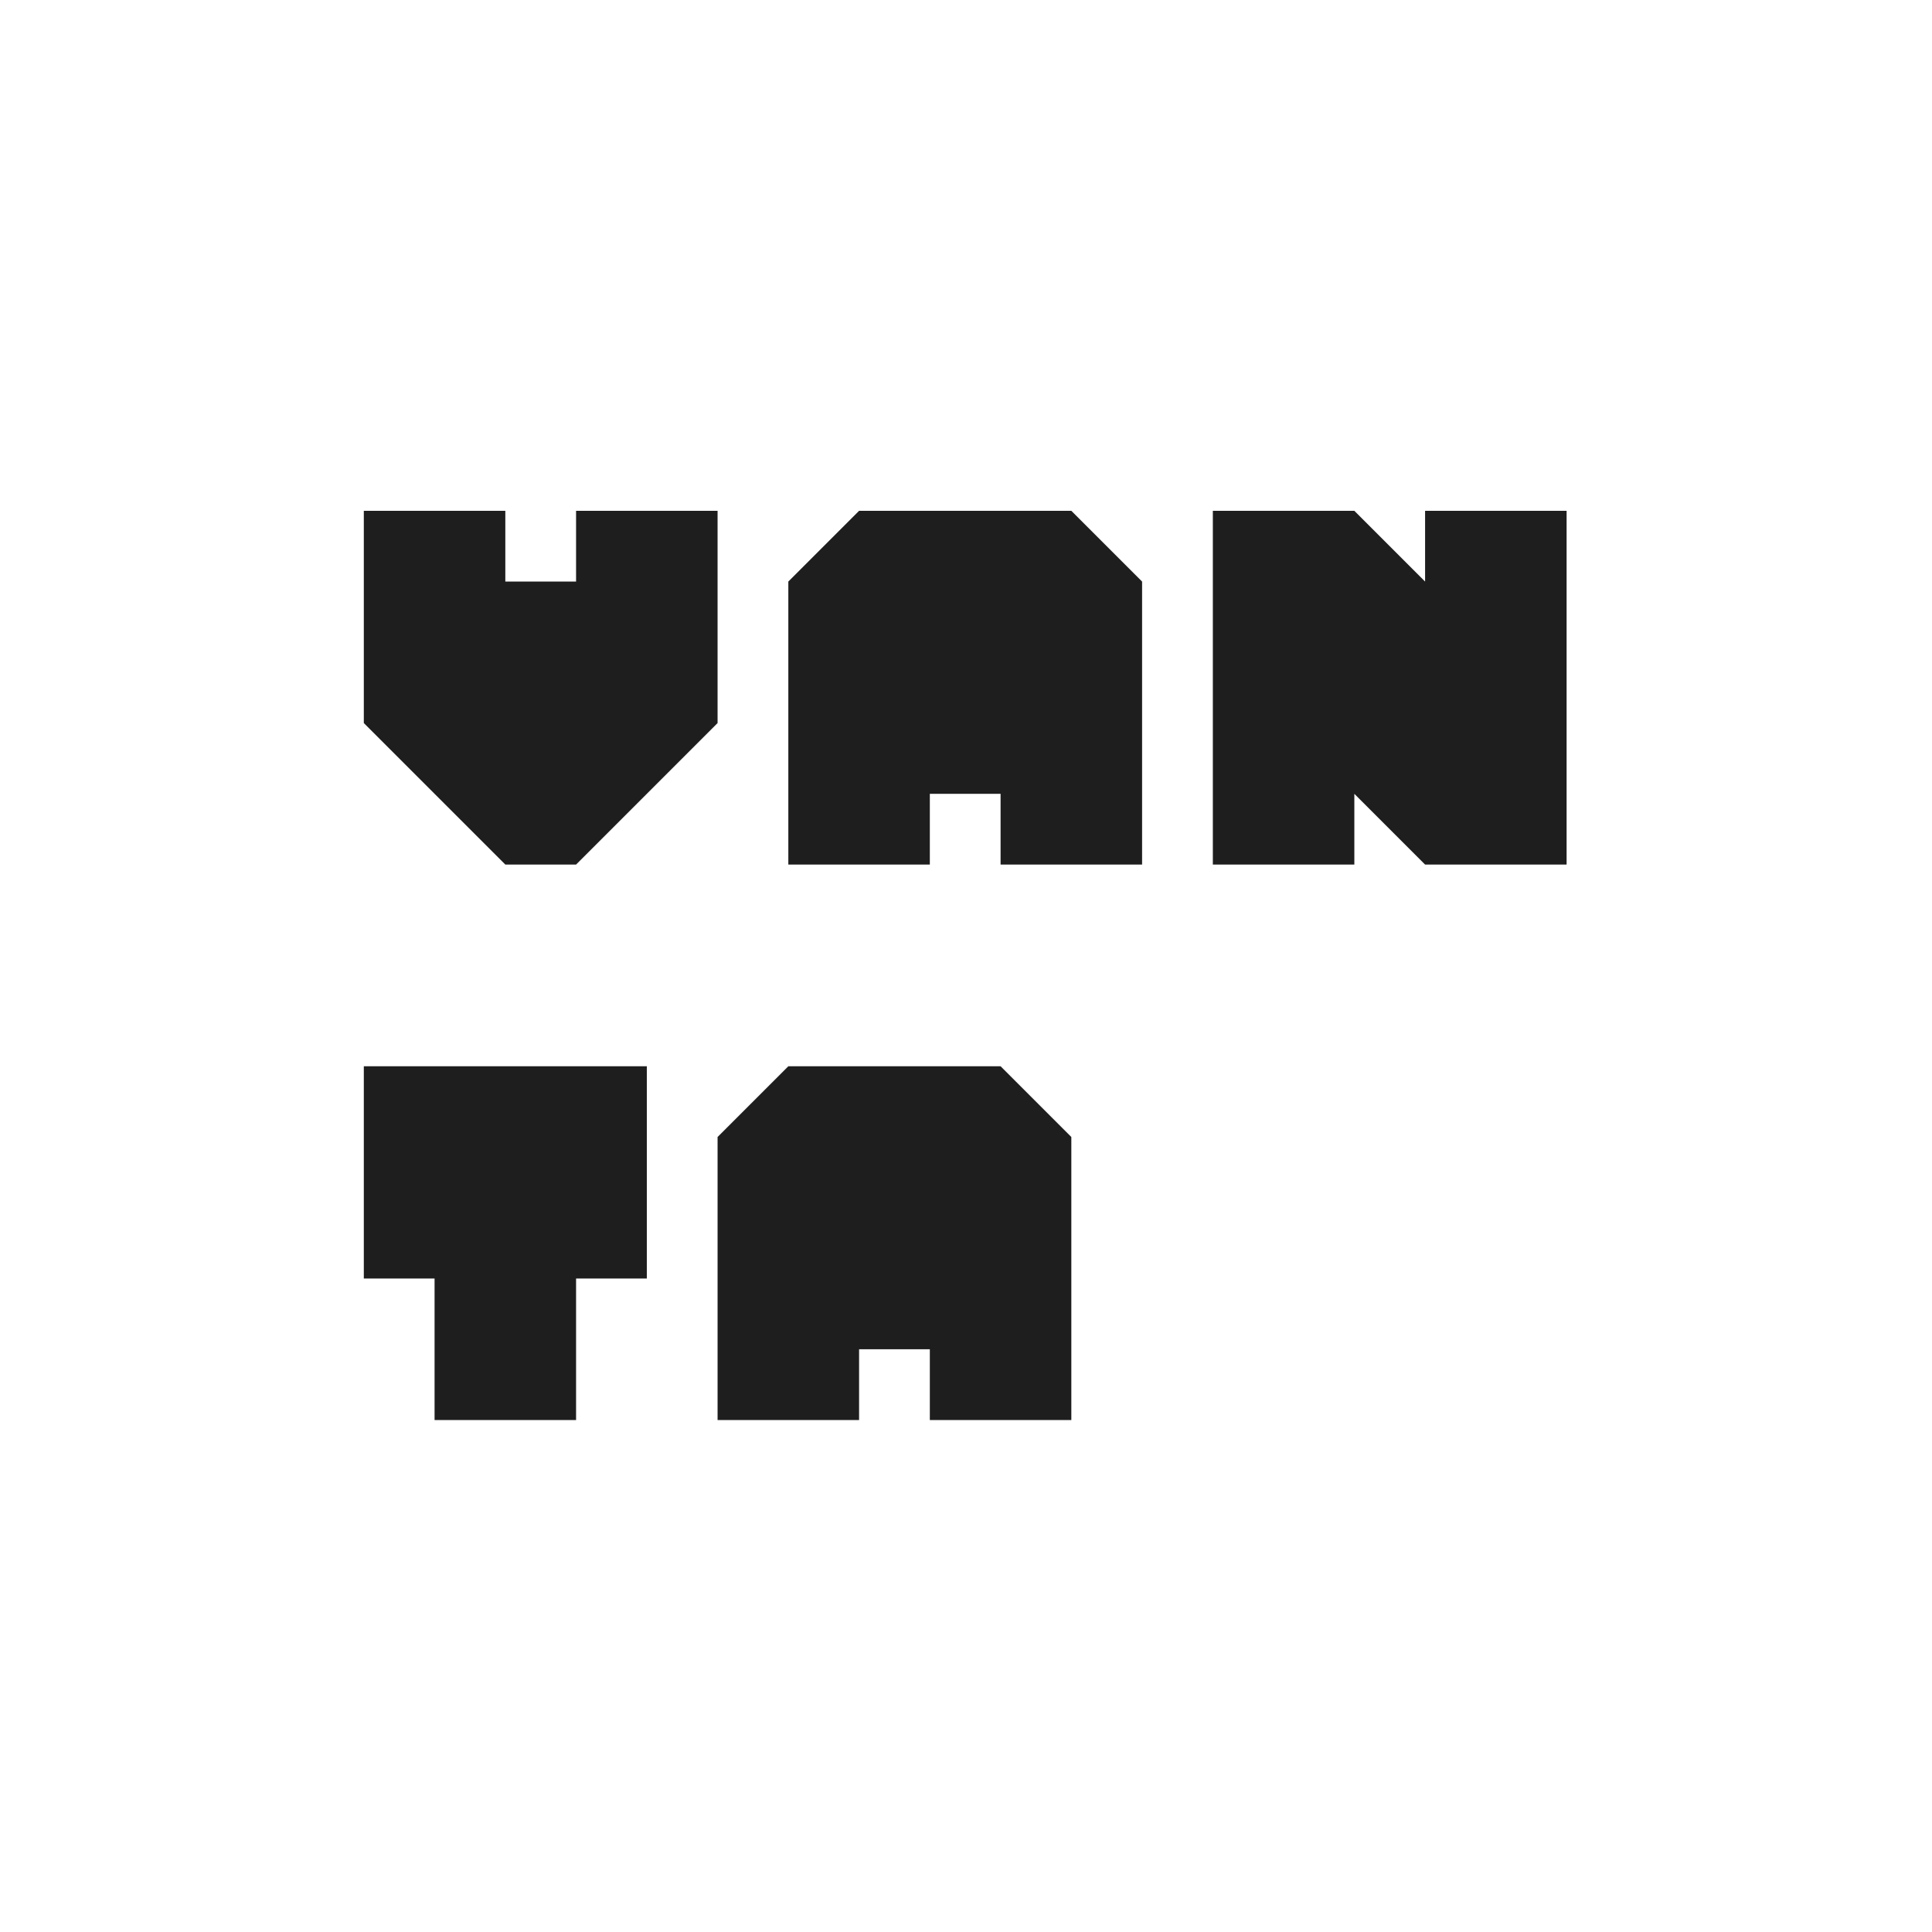 <svg width="2000" height="2000" viewBox="0 0 2000 2000" fill="none" xmlns="http://www.w3.org/2000/svg">
<rect width="2000" height="2000" fill="white"/>
<path d="M596.348 895H523.105L376.621 748.516V528.789H523.105V602.031H596.348V528.789H742.832V748.516L596.348 895ZM962.559 895H816.074V602.031L889.316 528.789H1109.04L1182.29 602.031V895H1035.8V821.758H962.559V895ZM1402.01 895H1255.53V528.789H1402.01L1475.25 602.031V528.789H1621.74V895H1475.25L1402.01 821.758V895ZM596.348 1470H449.863V1323.52H376.621V1103.79H669.59V1323.52H596.348V1470ZM889.316 1470H742.832V1177.03L816.074 1103.79H1035.8L1109.04 1177.03V1470H962.559V1396.76H889.316V1470Z" fill="#1E1E1E"/>
</svg>

